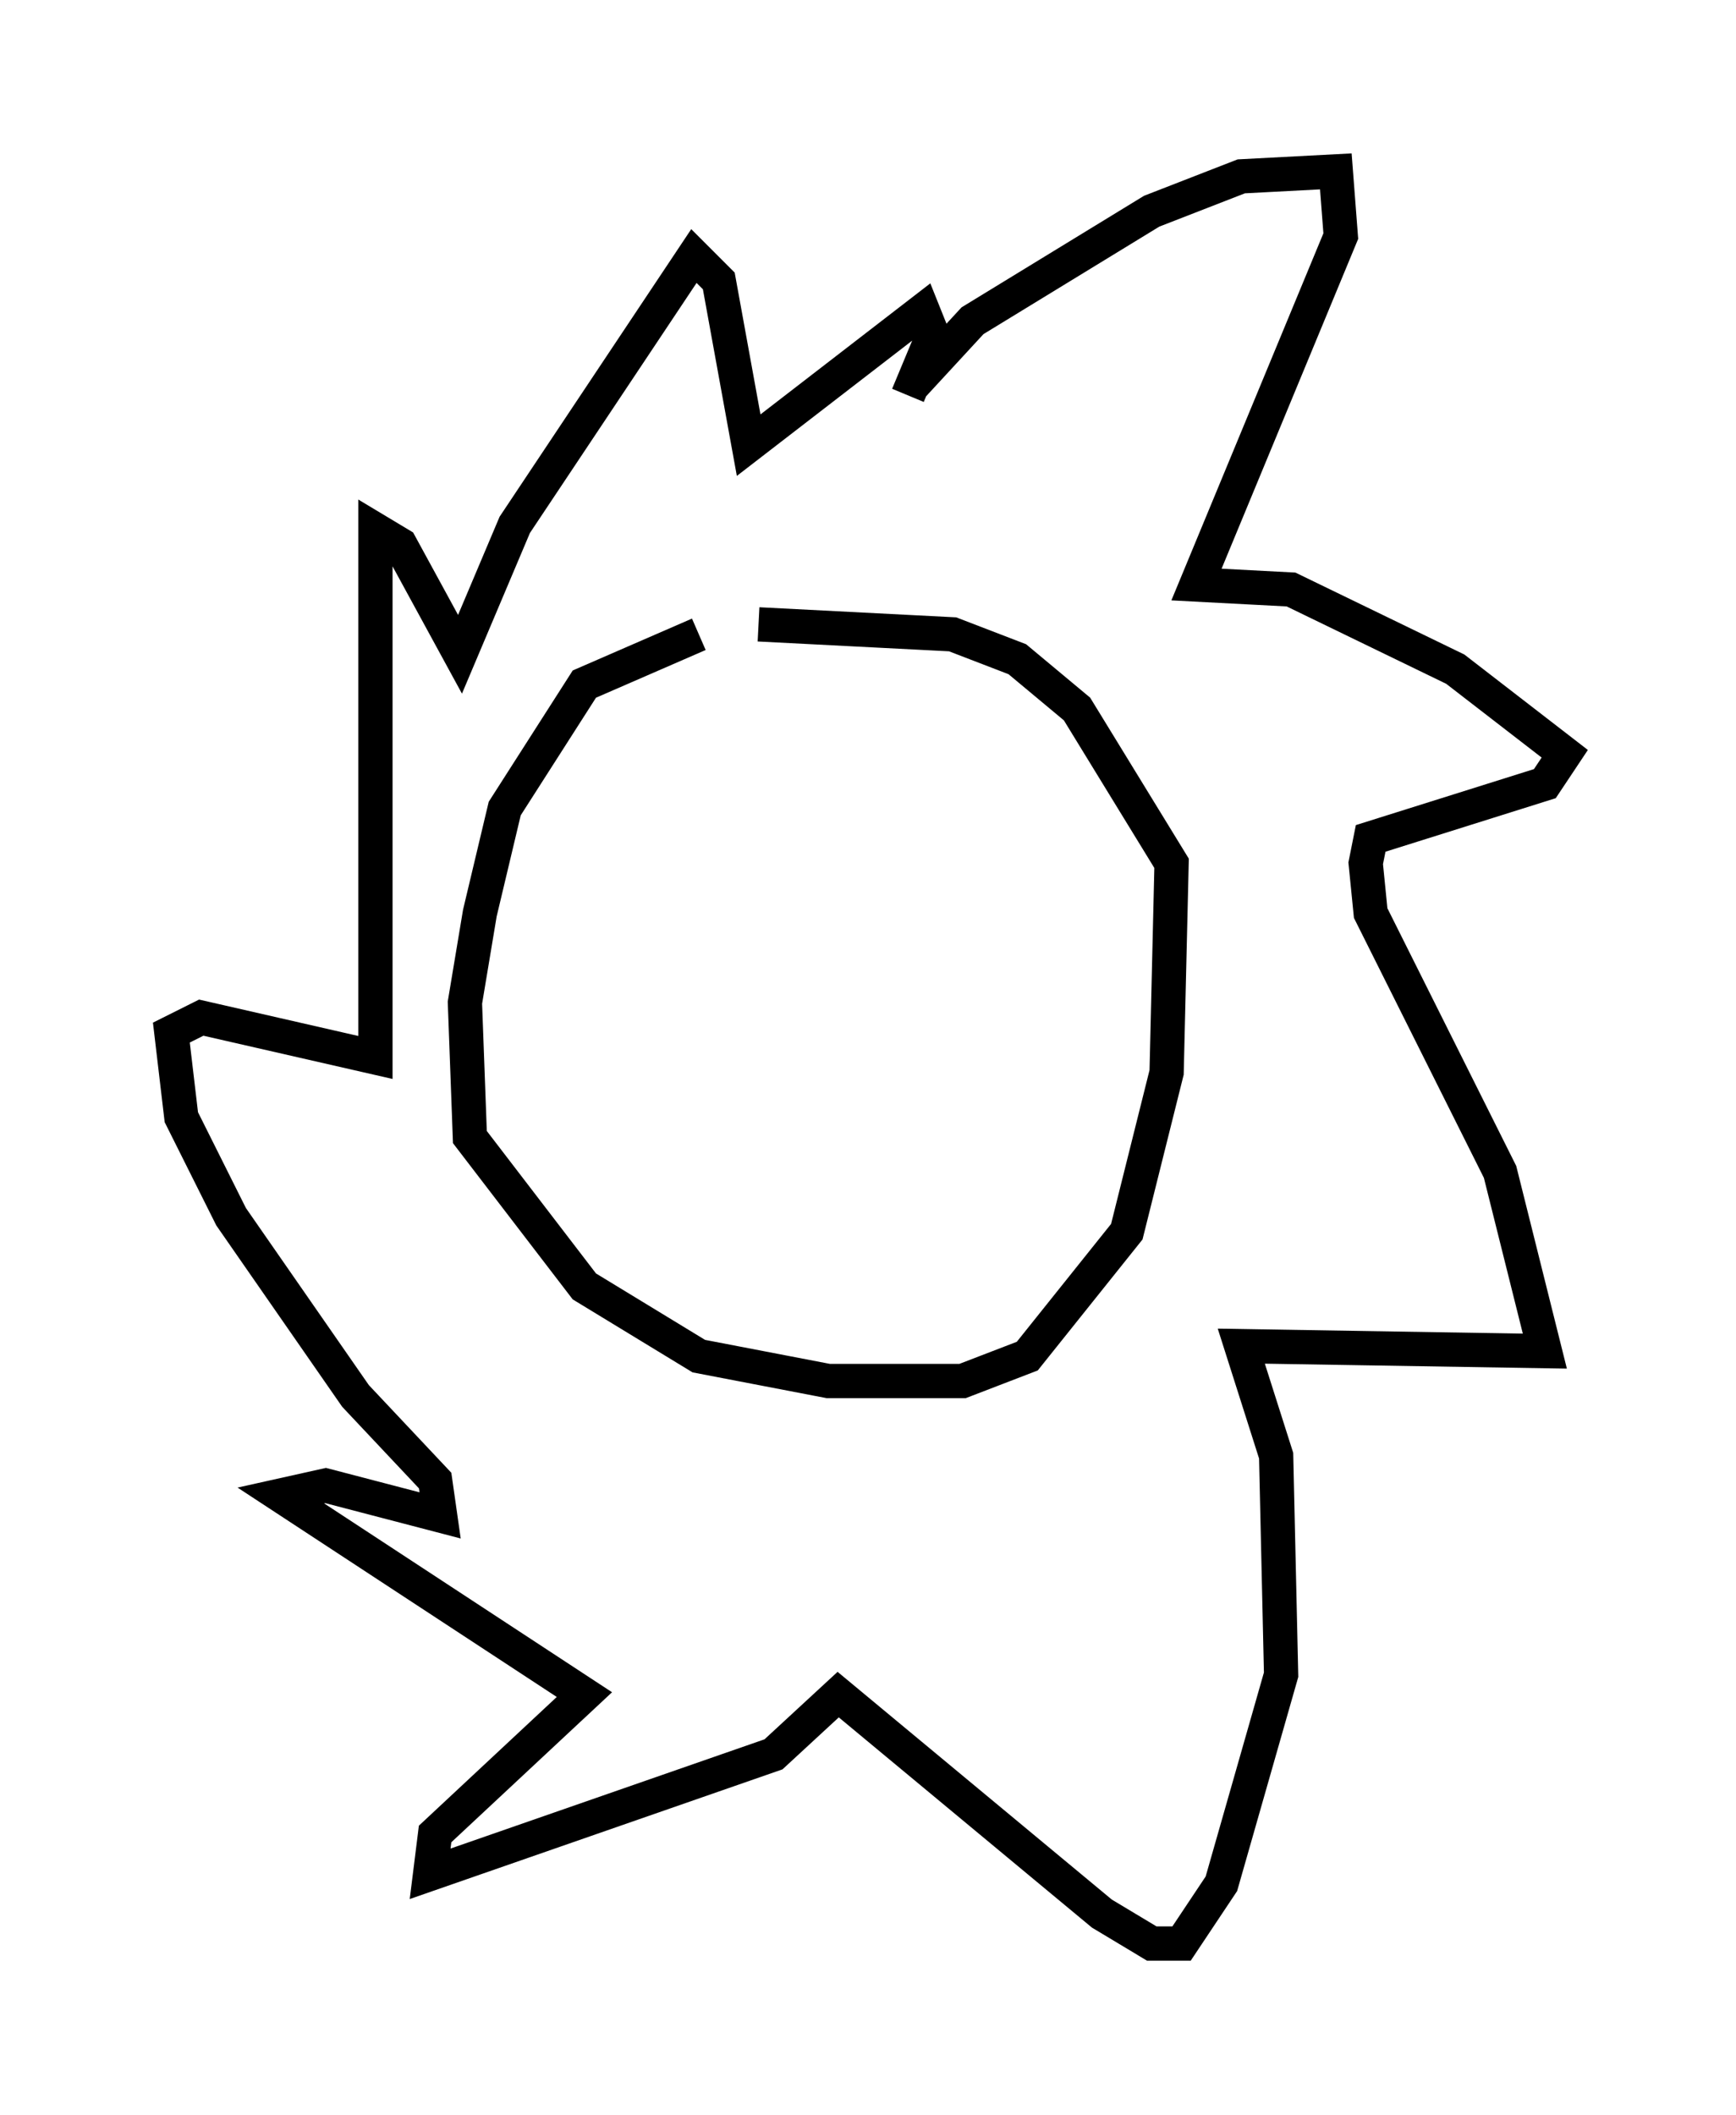 <?xml version="1.0" encoding="utf-8" ?>
<svg baseProfile="full" height="61.709" version="1.1" width="50.67" xmlns="http://www.w3.org/2000/svg" xmlns:ev="http://www.w3.org/2001/xml-events" xmlns:xlink="http://www.w3.org/1999/xlink"><defs /><rect fill="white" height="61.709" width="50.67" x="0" y="0" /><path d="M23.883, 18.654 m-3.486, -0.145 l-3.341, 1.453 -2.324, 3.631 l-0.726, 3.05 -0.436, 2.615 l0.145, 3.922 3.341, 4.358 l3.341, 2.034 3.777, 0.726 l3.922, 0.0 1.888, -0.726 l2.905, -3.631 1.162, -4.648 l0.145, -6.101 -2.76, -4.503 l-1.743, -1.453 -1.888, -0.726 l-5.665, -0.291 m4.503, -6.972 l1.743, -1.888 5.229, -3.196 l2.615, -1.017 2.76, -0.145 l0.145, 1.888 -4.212, 10.168 l2.76, 0.145 4.793, 2.324 l3.196, 2.469 -0.581, 0.872 l-5.084, 1.598 -0.145, 0.726 l0.145, 1.453 3.777, 7.553 l1.307, 5.229 -8.86, -0.145 l1.017, 3.196 0.145, 6.391 l-1.743, 6.101 -1.162, 1.743 l-0.872, 0.0 -1.453, -0.872 l-7.698, -6.391 -1.888, 1.743 l-10.022, 3.486 0.145, -1.162 l4.358, -4.067 -8.86, -5.81 l1.307, -0.291 3.341, 0.872 l-0.145, -1.017 -2.324, -2.469 l-3.631, -5.229 -1.453, -2.905 l-0.291, -2.469 0.872, -0.436 l5.084, 1.162 0.0, -15.397 l0.726, 0.436 1.743, 3.196 l1.598, -3.777 5.229, -7.844 l0.726, 0.726 0.872, 4.793 l5.084, -3.922 0.291, 0.726 l-0.726, 1.743 " fill="none" stroke="black" stroke-width="1" /></svg>
